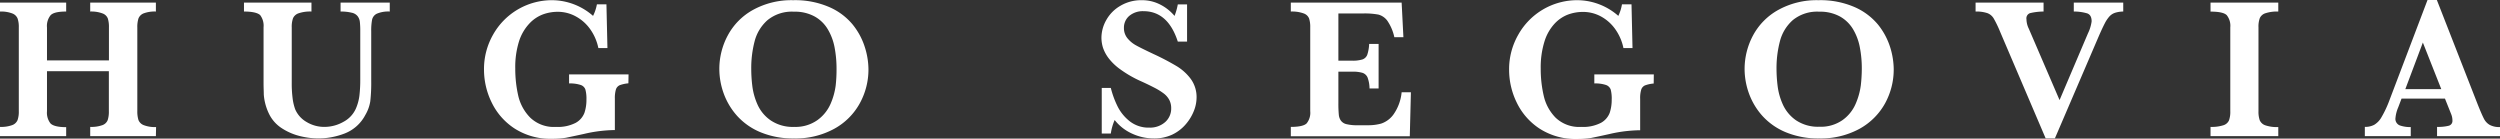 <svg xmlns="http://www.w3.org/2000/svg" viewBox="0 0 650.15 36.04"><rect x="0" y="0" width="650.15" height="36.04" fill="#333333" stroke="none"/><defs><style>.cls-1{fill:#fff;}</style></defs><title>HugoSeg-Icon-LogoWhite</title><g id="Layer_2" data-name="Layer 2"><g id="Layer_1-2" data-name="Layer 1"><path class="cls-1" d="M40.54,35.4H23.46V33a8.41,8.41,0,0,0,3.18-.46A2.3,2.3,0,0,0,28,31.25a7,7,0,0,0,.31-2.31V18.52H12.22V28.94a4.52,4.52,0,0,0,.89,3.13c.6.65,2,1,4.1,1V35.4H0V33a8.36,8.36,0,0,0,3.16-.46,2.37,2.37,0,0,0,1.41-1.32,6.63,6.63,0,0,0,.32-2.32V7.12a6.68,6.68,0,0,0-.31-2.29A2.37,2.37,0,0,0,3.23,3.51,8.17,8.17,0,0,0,0,3V.67H17.21V3c-2.12,0-3.48.32-4.08,1a4.44,4.44,0,0,0-.91,3.15v8.56H28.33V7.12a7.33,7.33,0,0,0-.28-2.29,2.29,2.29,0,0,0-1.34-1.32A8.21,8.21,0,0,0,23.46,3V.67H40.54V3a8.15,8.15,0,0,0-3.22.49A2.37,2.37,0,0,0,36,4.83a7.29,7.29,0,0,0-.29,2.29V28.94A7.58,7.58,0,0,0,36,31.19a2.37,2.37,0,0,0,1.34,1.34,8,8,0,0,0,3.25.51ZM101.36,3A7.6,7.6,0,0,0,98,3.56,2.28,2.28,0,0,0,96.77,5.1a15.11,15.11,0,0,0-.23,3.07V21a43.25,43.25,0,0,1-.24,5.31,10,10,0,0,1-1.3,3.6,10.23,10.23,0,0,1-5.44,4.83A19,19,0,0,1,82.84,36a20.29,20.29,0,0,1-4.91-.63,15.3,15.3,0,0,1-4.7-2.06,9.25,9.25,0,0,1-3.3-3.77A13.8,13.8,0,0,1,69,27a13.35,13.35,0,0,1-.4-2.43c0-.76-.06-1.76-.06-3l0-14.47a4.56,4.56,0,0,0-.89-3.18C67,3.33,65.62,3,63.45,3V.67H81V3a9.27,9.27,0,0,0-3.33.45A2.41,2.41,0,0,0,76.2,4.75a6.72,6.72,0,0,0-.33,2.37V21.59a29.86,29.86,0,0,0,.22,3.91,13.17,13.17,0,0,0,.68,2.93,7,7,0,0,0,3,3.32A8.84,8.84,0,0,0,84.32,33a10,10,0,0,0,5-1.32,7.2,7.2,0,0,0,3.22-3.42,12.2,12.2,0,0,0,.93-3.39,35.72,35.72,0,0,0,.22-4.19V8.17a21.44,21.44,0,0,0-.11-2.51A2.93,2.93,0,0,0,93,4.21a2.59,2.59,0,0,0-1.52-.9A11.86,11.86,0,0,0,88.57,3V.67h12.79Zm62.06,18.67a8.67,8.67,0,0,0-2.24.48,1.83,1.83,0,0,0-1,1.1,7.92,7.92,0,0,0-.28,2.42v8.15a36.7,36.7,0,0,0-8,1c-2.08.46-3.64.78-4.69,1a21.93,21.93,0,0,1-3.69.27,17.19,17.19,0,0,1-9.65-2.64,16.75,16.75,0,0,1-6-6.79,19.37,19.37,0,0,1-2-8.53,18,18,0,0,1,2.38-9.15A17.55,17.55,0,0,1,143.5.05a16.27,16.27,0,0,1,10.73,4.08,11,11,0,0,0,1-3h2.48l.26,11.37h-2.36a12.85,12.85,0,0,0-2-4.73,11,11,0,0,0-3.7-3.41A9.72,9.72,0,0,0,145,3.07a11.19,11.19,0,0,0-3.82.68,9.31,9.31,0,0,0-3.5,2.36A12.13,12.13,0,0,0,135,10.68a22.32,22.32,0,0,0-1,7.15,31.39,31.39,0,0,0,.76,7,11.89,11.89,0,0,0,3.13,5.76A8.87,8.87,0,0,0,144.6,33a10.05,10.05,0,0,0,5.12-1.06,5,5,0,0,0,2.27-2.6,10.62,10.62,0,0,0,.52-3.44,9.13,9.13,0,0,0-.27-2.61,1.92,1.92,0,0,0-1.25-1.2,8.82,8.82,0,0,0-3-.39V19.34h15.47ZM225.85,18a18.21,18.21,0,0,1-2.26,8.88,16.75,16.75,0,0,1-6.67,6.63A20.92,20.92,0,0,1,206.48,36a21.92,21.92,0,0,1-8.65-1.59,16.85,16.85,0,0,1-6.11-4.25,17.79,17.79,0,0,1-3.51-5.84A18.81,18.81,0,0,1,187.07,18a18.4,18.4,0,0,1,2.18-8.76,16.48,16.48,0,0,1,6.55-6.65A20.69,20.69,0,0,1,206.28.05a22.28,22.28,0,0,1,9.45,1.82,16.3,16.3,0,0,1,6.07,4.58,17.87,17.87,0,0,1,3.11,5.81A19.4,19.4,0,0,1,225.85,18Zm-8.3-.1a29.62,29.62,0,0,0-.5-5.53,14.42,14.42,0,0,0-1.76-4.73,9.12,9.12,0,0,0-3.43-3.35,10.68,10.68,0,0,0-5.38-1.25,10,10,0,0,0-6.87,2.19,10.94,10.94,0,0,0-3.36,5.49,27.53,27.53,0,0,0-.88,7.18,36.89,36.89,0,0,0,.28,4.48A16.86,16.86,0,0,0,197,27.19a9.88,9.88,0,0,0,3.43,4.12A10.25,10.25,0,0,0,206.53,33a9.88,9.88,0,0,0,6-1.73A10.26,10.26,0,0,0,216,27a17.5,17.5,0,0,0,1.33-4.78A37,37,0,0,0,217.55,17.93Zm93.63,7.51a9.55,9.55,0,0,1-.69,3.41,12.16,12.16,0,0,1-2.09,3.46A10.65,10.65,0,0,1,304.87,35,11.05,11.05,0,0,1,300,36a13.4,13.4,0,0,1-5.5-1.21,12,12,0,0,1-4.62-3.58,13.51,13.51,0,0,0-1,3.51h-2.36V22.87h2.36a23.64,23.64,0,0,0,1.77,4.82,11.4,11.4,0,0,0,3.19,3.88,7.93,7.93,0,0,0,5.06,1.62A5.94,5.94,0,0,0,303,31.76a4.67,4.67,0,0,0,1.58-3.61,4.58,4.58,0,0,0-.49-2.15,5.11,5.11,0,0,0-1.41-1.66,16.65,16.65,0,0,0-2.52-1.56c-1.07-.55-2.28-1.14-3.65-1.75a29.75,29.75,0,0,1-5.17-3,14.2,14.2,0,0,1-3.06-2.93,9.66,9.66,0,0,1-1.44-2.7,8.9,8.9,0,0,1-.4-2.59,9.39,9.39,0,0,1,1.26-4.6,9.77,9.77,0,0,1,3.68-3.71A10.61,10.61,0,0,1,297,.05a10.3,10.3,0,0,1,4.64,1.09,11.77,11.77,0,0,1,3.81,3,15.89,15.89,0,0,0,.85-3h2.41v9.68h-2.41q-2.56-7.9-8.92-7.91a5.46,5.46,0,0,0-3.7,1.22,4,4,0,0,0-1.39,3.13,4.14,4.14,0,0,0,.87,2.63,7.51,7.51,0,0,0,2.29,1.91c.95.53,2.48,1.28,4.6,2.28a65.2,65.2,0,0,1,6,3.15,12.87,12.87,0,0,1,3.66,3.35A8,8,0,0,1,311.18,25.44ZM366.92,24l-.29,11.43H335.69V33c2.14,0,3.51-.31,4.12-.92a4.39,4.39,0,0,0,.93-3.18V7.12a7.13,7.13,0,0,0-.3-2.32,2.31,2.31,0,0,0-1.38-1.3A8.87,8.87,0,0,0,335.69,3V.67h28.82l.46,9h-2.36a12,12,0,0,0-1.83-4.29,4.24,4.24,0,0,0-2.33-1.59,19.42,19.42,0,0,0-3.88-.29h-6.51V15.78h3.54a8.65,8.65,0,0,0,2.71-.32,2.06,2.06,0,0,0,1.26-1.22,10.09,10.09,0,0,0,.49-2.82h2.46V23h-2.36a8.58,8.58,0,0,0-.51-2.84,2.18,2.18,0,0,0-1.3-1.21,8.63,8.63,0,0,0-2.7-.31h-3.59v8.17a29.92,29.92,0,0,0,.11,3,3.16,3.16,0,0,0,.55,1.57,2.5,2.5,0,0,0,1.45.91,11.33,11.33,0,0,0,2.89.28h2.79a12.41,12.41,0,0,0,3.37-.44,6.5,6.5,0,0,0,3.13-2.31A12,12,0,0,0,364.51,24Zm63.14-2.28a8.57,8.57,0,0,0-2.24.48,1.8,1.8,0,0,0-1,1.1,7.61,7.61,0,0,0-.28,2.42v8.15a36.79,36.79,0,0,0-8.05,1q-3.12.69-4.68,1a21.93,21.93,0,0,1-3.69.27,17.2,17.2,0,0,1-9.66-2.64,16.75,16.75,0,0,1-6-6.79,19.37,19.37,0,0,1-2-8.53,18,18,0,0,1,2.38-9.15A17.55,17.55,0,0,1,410.13.05a16.25,16.25,0,0,1,10.73,4.08,11,11,0,0,0,.95-3h2.48l.26,11.37h-2.36a12.85,12.85,0,0,0-2-4.73,11,11,0,0,0-3.7-3.41,9.72,9.72,0,0,0-4.88-1.26,11.19,11.19,0,0,0-3.82.68,9.28,9.28,0,0,0-3.49,2.36,12,12,0,0,0-2.62,4.57,22.6,22.6,0,0,0-1,7.15,30.82,30.82,0,0,0,.77,7,11.8,11.8,0,0,0,3.12,5.76A8.87,8.87,0,0,0,411.23,33a10.05,10.05,0,0,0,5.12-1.06,5,5,0,0,0,2.27-2.6,10.62,10.62,0,0,0,.52-3.44,9.21,9.21,0,0,0-.26-2.61,2,2,0,0,0-1.26-1.2,8.75,8.75,0,0,0-3-.39V19.34h15.47ZM492.48,18a18.31,18.31,0,0,1-2.25,8.88,16.88,16.88,0,0,1-6.67,6.63A21,21,0,0,1,473.12,36a22,22,0,0,1-8.66-1.59,16.94,16.94,0,0,1-6.11-4.25,17.79,17.79,0,0,1-3.51-5.84A18.81,18.81,0,0,1,453.7,18a18.52,18.52,0,0,1,2.18-8.76,16.51,16.51,0,0,1,6.56-6.65A20.65,20.65,0,0,1,472.91.05a22.29,22.29,0,0,1,9.46,1.82,16.46,16.46,0,0,1,6.07,4.58,18.06,18.06,0,0,1,3.11,5.81A19.7,19.7,0,0,1,492.48,18Zm-8.3-.1a28.79,28.79,0,0,0-.5-5.53,14.41,14.41,0,0,0-1.75-4.73,9.19,9.19,0,0,0-3.43-3.35,10.7,10.7,0,0,0-5.38-1.25,10,10,0,0,0-6.88,2.19,10.93,10.93,0,0,0-3.35,5.49,27.52,27.52,0,0,0-.89,7.18,37,37,0,0,0,.29,4.48,16.5,16.5,0,0,0,1.35,4.78,10,10,0,0,0,3.43,4.12,10.28,10.28,0,0,0,6.1,1.68,9.82,9.82,0,0,0,6-1.73A10.1,10.1,0,0,0,482.58,27a17.9,17.9,0,0,0,1.34-4.78A39.17,39.17,0,0,0,484.18,17.93ZM552.17,3a7.4,7.4,0,0,0-2.14.33,3.46,3.46,0,0,0-1.5,1,8.56,8.56,0,0,0-1.18,1.78c-.39.75-.94,1.92-1.64,3.53L534.39,36H532L520.18,8.33a29.2,29.2,0,0,0-1.72-3.57,3.23,3.23,0,0,0-1.64-1.35A9,9,0,0,0,513.77,3V.67h17.68V3a15.8,15.8,0,0,0-3.49.41A1.42,1.42,0,0,0,527,5a5.78,5.78,0,0,0,.61,2.46l8,18.57L543,8.66a10.19,10.19,0,0,0,.95-3.1c0-1.11-.38-1.8-1.15-2.08A12.09,12.09,0,0,0,539.31,3V.67h12.86ZM592.49,35.4H574.87V33a10,10,0,0,0,3.32-.42,2.36,2.36,0,0,0,1.48-1.27,6.59,6.59,0,0,0,.34-2.41V7.12a4.41,4.41,0,0,0-.93-3.18c-.62-.61-2-.92-4.21-.92V.67h17.62V3a9.7,9.7,0,0,0-3.33.44,2.39,2.39,0,0,0-1.47,1.26,6.33,6.33,0,0,0-.35,2.4V28.94a6.69,6.69,0,0,0,.33,2.34,2.45,2.45,0,0,0,1.42,1.3,9.26,9.26,0,0,0,3.4.46Zm57.66,0H633.78V33a11.43,11.43,0,0,0,3-.29,1.3,1.3,0,0,0,1-1.4,4.4,4.4,0,0,0-.3-1.56l-1.64-4.1H624.54l-.85,2.25a9.05,9.05,0,0,0-.72,2.74,1.82,1.82,0,0,0,1.19,2,8.39,8.39,0,0,0,2.78.41V35.4H615V33a5,5,0,0,0,2.43-.54,5.32,5.32,0,0,0,1.91-2,27.33,27.33,0,0,0,2-4.24L631.3,0h2.43l10.58,27.05c.76,1.91,1.33,3.2,1.69,3.88a3.86,3.86,0,0,0,1.49,1.56,5.27,5.27,0,0,0,2.66.55ZM634.88,23.18l-4.79-12.12-4.56,12.12Z"/></g></g></svg>